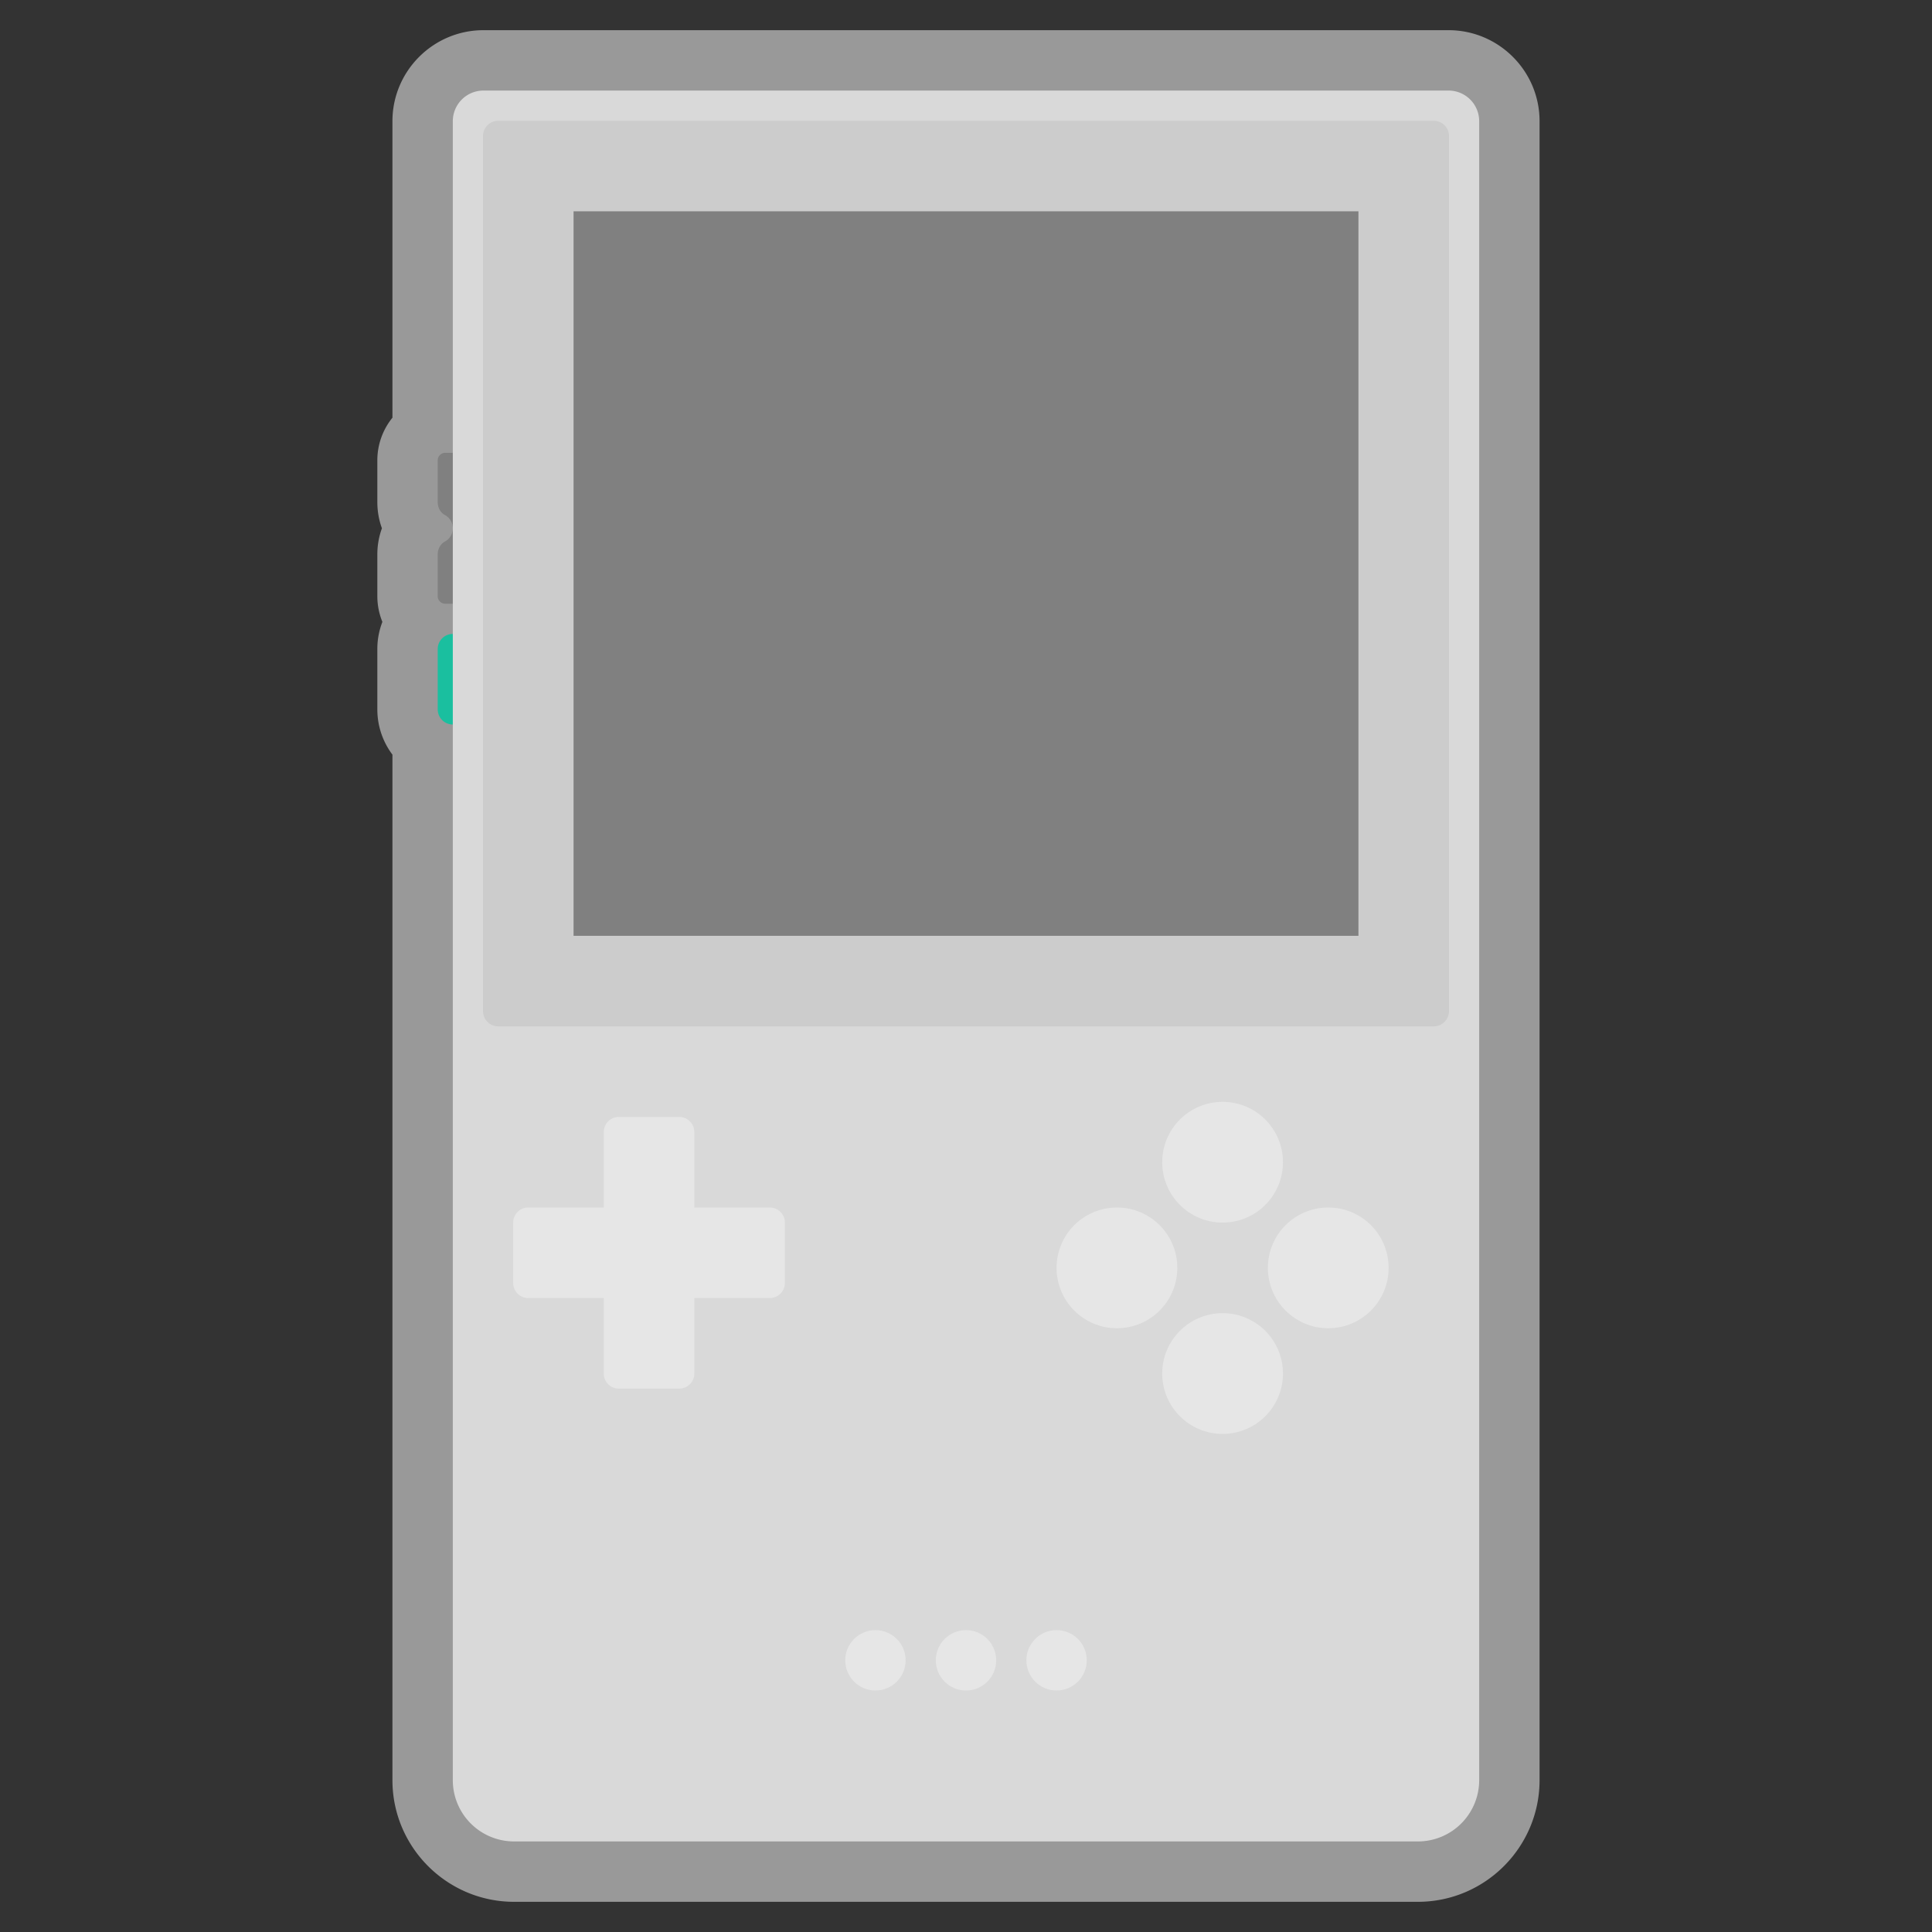 <svg xmlns="http://www.w3.org/2000/svg" xml:space="preserve" viewBox="0 0 256 256"><rect x="0" y="0" width="256" height="256" fill="#333333" stroke="none"/><path d="M191.94 4H64.06C57.41 4 52 9.41 52 16.06v39.289A8.96 8.96 0 0 0 50 61v5.54c0 1.204.211 2.372.607 3.46A10.1 10.1 0 0 0 50 73.46V79a9 9 0 0 0 .669 3.404A9.9 9.9 0 0 0 50 86v8c0 2.246.745 4.322 2 5.994V235.88c0 8.889 7.232 16.12 16.12 16.12h119.76c8.889 0 16.12-7.232 16.12-16.12V16.06C204 9.41 198.59 4 191.94 4" style="opacity:.5;fill:#fff"/><path d="M62 96h-2a2 2 0 0 1-2-2v-8a2 2 0 0 1 2-2h2z" style="fill:#1abf9f"/><path d="M61 60h-2a1 1 0 0 0-1 1v5.54c0 .692.337 1.37.947 1.698a1.999 1.999 0 0 1-.001 3.524c-.609.328-.946 1.006-.946 1.698V79a1 1 0 0 0 1 1h2a1 1 0 0 0 1-1V61a1 1 0 0 0-1-1" style="fill:gray"/><path d="M187.88 244H68.12a8.12 8.12 0 0 1-8.12-8.12V16.06A4.06 4.06 0 0 1 64.06 12h127.88a4.06 4.06 0 0 1 4.06 4.06v219.82a8.12 8.12 0 0 1-8.12 8.12" style="fill:#d9d9d9"/><path d="M189.968 136H66.032A2.03 2.03 0 0 1 64 133.968V18.032C64 16.91 64.91 16 66.032 16h123.936c1.122 0 2.032.91 2.032 2.032v115.936c0 1.122-.91 2.032-2.032 2.032" style="fill:#ccc"/><path d="M76 28h104v96H76z" style="fill:gray"/><circle cx="128" cy="220" r="4" style="fill:#e6e6e6"/><circle cx="116" cy="220" r="4" style="fill:#e6e6e6"/><circle cx="140" cy="220" r="4" style="fill:#e6e6e6"/><circle cx="148" cy="168" r="8" style="fill:#e6e6e6"/><circle cx="162" cy="154" r="8" style="fill:#e6e6e6"/><circle cx="162" cy="182" r="8" style="fill:#e6e6e6"/><circle cx="176" cy="168" r="8" style="fill:#e6e6e6"/><path d="M102 160H92v-10a2 2 0 0 0-2-2h-8a2 2 0 0 0-2 2v10H70a2 2 0 0 0-2 2v8a2 2 0 0 0 2 2h10v10a2 2 0 0 0 2 2h8a2 2 0 0 0 2-2v-10h10a2 2 0 0 0 2-2v-8a2 2 0 0 0-2-2" style="fill:#e6e6e6"/></svg>